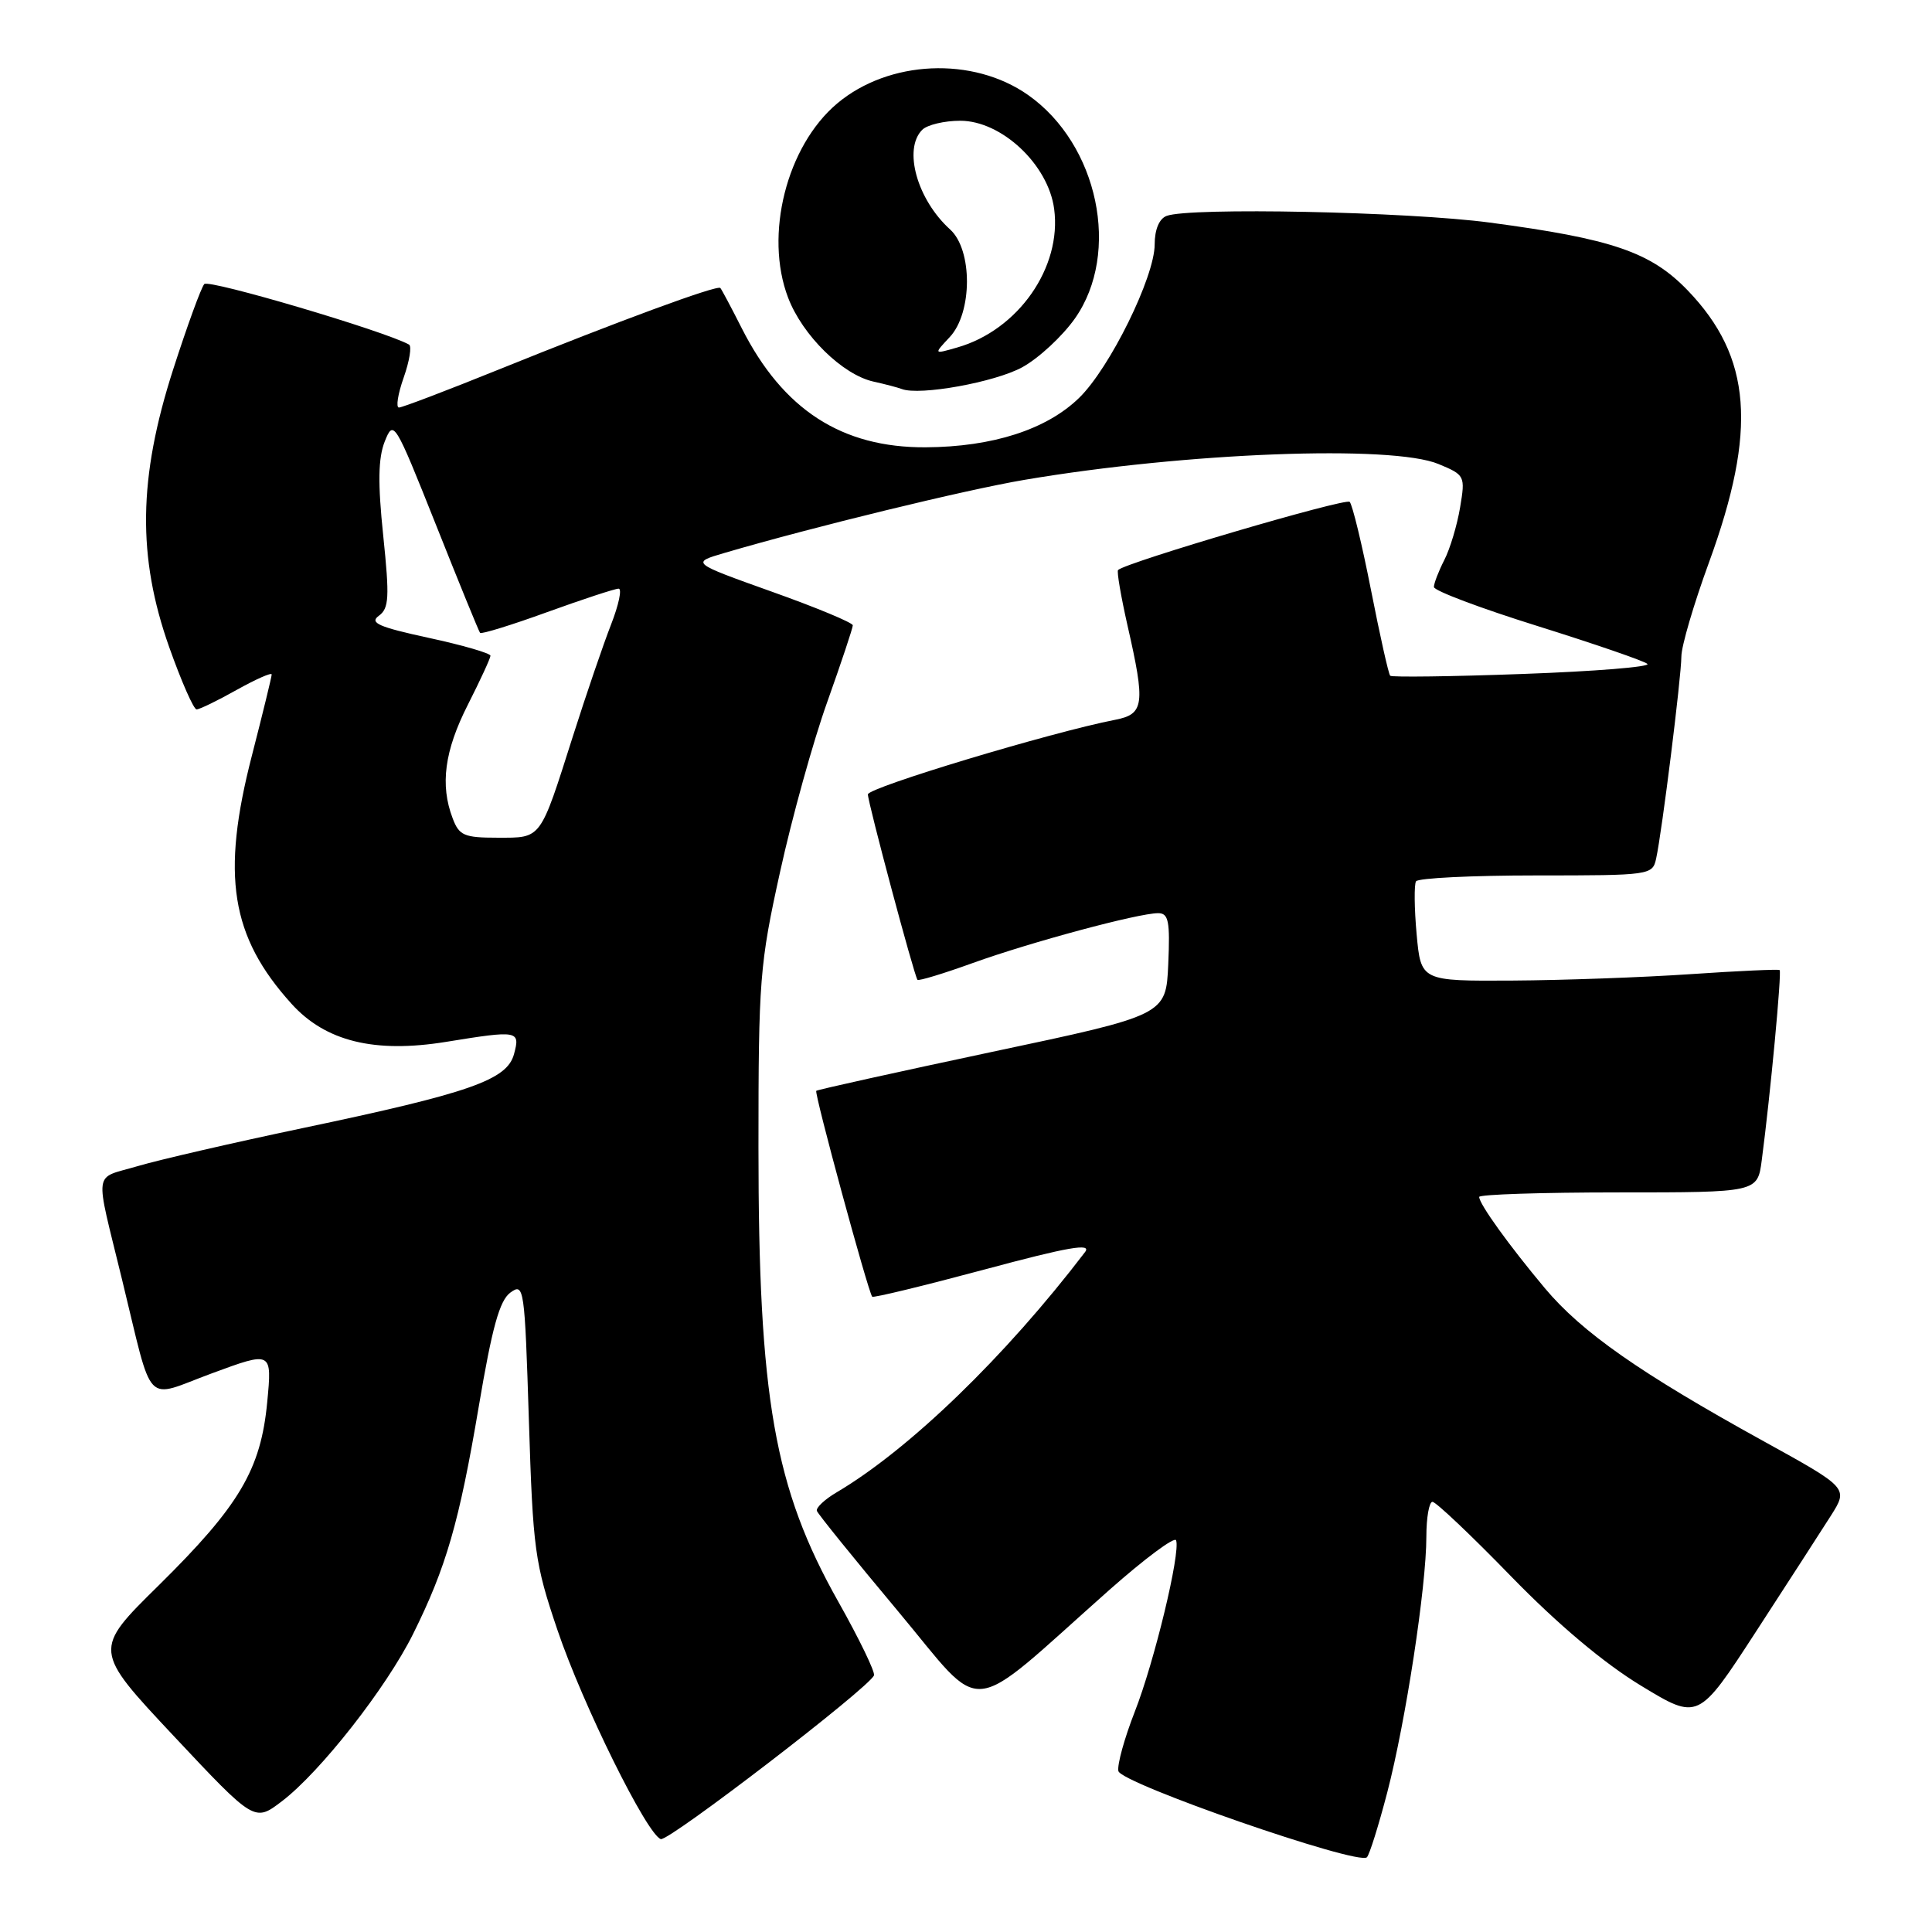 <?xml version="1.0" encoding="UTF-8" standalone="no"?>
<!DOCTYPE svg PUBLIC "-//W3C//DTD SVG 1.1//EN" "http://www.w3.org/Graphics/SVG/1.1/DTD/svg11.dtd" >
<svg xmlns="http://www.w3.org/2000/svg" xmlns:xlink="http://www.w3.org/1999/xlink" version="1.1" viewBox="0 0 256 256">
 <g >
 <path fill="currentColor"
d=" M 183.82 237.50 C 186.26 228.12 189.00 210.22 189.00 203.62 C 189.00 201.08 189.37 199.00 189.81 199.00 C 190.26 199.00 194.95 203.44 200.23 208.88 C 206.43 215.25 212.54 220.39 217.44 223.36 C 225.03 227.97 225.03 227.97 232.65 216.24 C 236.85 209.78 241.32 202.85 242.60 200.84 C 244.92 197.17 244.92 197.17 233.71 190.98 C 217.32 181.94 209.60 176.54 204.70 170.69 C 199.95 165.02 196.00 159.53 196.00 158.60 C 196.00 158.27 204.30 158.00 214.44 158.00 C 232.88 158.00 232.88 158.00 233.44 153.75 C 234.58 145.12 236.11 128.78 235.81 128.54 C 235.64 128.41 230.32 128.65 224.00 129.08 C 217.68 129.51 207.05 129.89 200.39 129.93 C 188.28 130.00 188.28 130.00 187.71 123.78 C 187.40 120.36 187.37 117.21 187.63 116.78 C 187.90 116.35 195.06 116.00 203.54 116.00 C 218.72 116.00 218.97 115.96 219.45 113.75 C 220.22 110.25 222.77 89.79 222.79 87.00 C 222.79 85.62 224.44 80.02 226.44 74.55 C 232.86 56.96 232.12 47.32 223.64 38.49 C 218.74 33.40 213.64 31.65 197.38 29.49 C 186.55 28.05 157.60 27.45 154.58 28.61 C 153.60 28.98 153.00 30.42 153.00 32.39 C 153.00 36.69 147.06 48.76 142.99 52.72 C 138.67 56.92 131.53 59.22 122.65 59.27 C 111.54 59.33 103.75 54.29 98.29 43.50 C 96.90 40.75 95.62 38.35 95.45 38.16 C 95.06 37.72 82.00 42.53 66.05 48.98 C 59.22 51.74 53.29 54.00 52.86 54.00 C 52.44 54.00 52.72 52.21 53.49 50.03 C 54.26 47.84 54.58 45.88 54.20 45.66 C 51.02 43.88 27.66 36.97 27.07 37.64 C 26.65 38.11 24.79 43.22 22.93 49.00 C 18.32 63.34 18.18 73.77 22.42 85.75 C 24.03 90.29 25.66 94.00 26.05 94.00 C 26.43 94.00 28.83 92.84 31.37 91.41 C 33.92 89.99 36.00 89.07 36.00 89.37 C 36.00 89.67 34.82 94.51 33.38 100.11 C 29.28 116.01 30.57 124.09 38.62 133.00 C 43.12 137.99 49.63 139.59 59.12 138.05 C 68.67 136.50 68.95 136.55 68.11 139.67 C 67.20 143.10 62.29 144.82 40.01 149.50 C 30.88 151.42 21.07 153.68 18.20 154.53 C 12.29 156.29 12.53 154.58 16.16 169.50 C 20.39 186.82 18.97 185.33 28.06 181.98 C 36.05 179.03 36.05 179.03 35.41 185.77 C 34.56 194.74 31.72 199.52 21.03 210.07 C 12.33 218.63 12.33 218.63 23.03 230.04 C 33.73 241.44 33.73 241.44 37.36 238.67 C 42.45 234.79 51.21 223.62 54.74 216.50 C 59.12 207.68 60.84 201.74 63.43 186.42 C 65.20 175.92 66.19 172.33 67.62 171.28 C 69.44 169.95 69.52 170.54 70.08 188.20 C 70.62 205.38 70.85 207.08 73.87 216.00 C 77.22 225.89 85.72 243.08 87.56 243.69 C 88.60 244.03 115.21 223.60 115.81 221.99 C 115.97 221.54 113.85 217.15 111.09 212.25 C 102.59 197.17 100.50 185.29 100.50 152.00 C 100.50 129.83 100.66 127.77 103.37 115.50 C 104.94 108.35 107.75 98.22 109.62 93.00 C 111.48 87.78 113.00 83.21 113.00 82.86 C 113.00 82.51 108.17 80.50 102.27 78.40 C 91.55 74.57 91.55 74.57 96.02 73.26 C 107.79 69.81 127.90 64.91 135.76 63.58 C 157.11 59.96 184.46 58.91 190.62 61.49 C 194.11 62.94 194.17 63.06 193.47 67.24 C 193.08 69.58 192.14 72.72 191.38 74.20 C 190.62 75.69 190.00 77.30 190.00 77.78 C 190.00 78.27 196.19 80.60 203.75 82.96 C 211.31 85.33 217.86 87.58 218.29 87.97 C 218.73 88.36 211.32 88.96 201.84 89.30 C 192.35 89.65 184.42 89.75 184.21 89.54 C 183.99 89.33 182.85 84.21 181.66 78.16 C 180.47 72.11 179.20 66.87 178.84 66.50 C 178.29 65.95 149.25 74.50 148.15 75.53 C 147.96 75.71 148.53 79.02 149.40 82.88 C 151.79 93.35 151.62 94.63 147.75 95.38 C 139.31 97.02 115.00 104.35 115.00 105.26 C 115.00 106.35 121.13 129.27 121.57 129.83 C 121.71 130.01 125.01 129.01 128.91 127.60 C 136.60 124.83 150.84 121.00 153.46 121.00 C 154.84 121.00 155.05 122.06 154.80 127.75 C 154.50 134.50 154.50 134.50 131.50 139.37 C 118.85 142.06 108.35 144.38 108.16 144.54 C 107.86 144.81 114.99 171.04 115.57 171.82 C 115.70 172.00 122.38 170.38 130.40 168.23 C 141.60 165.22 144.71 164.68 143.77 165.91 C 133.22 179.74 120.49 192.05 110.88 197.73 C 109.28 198.67 108.10 199.78 108.24 200.20 C 108.38 200.61 113.19 206.56 118.93 213.42 C 130.75 227.54 127.64 227.85 147.00 210.67 C 151.68 206.53 155.65 203.57 155.84 204.10 C 156.44 205.76 152.95 220.23 150.36 226.82 C 149.00 230.30 148.02 233.83 148.19 234.67 C 148.52 236.31 179.96 247.22 181.12 246.10 C 181.46 245.77 182.67 241.90 183.82 237.50 Z  M 135.46 48.66 C 137.63 47.47 140.77 44.56 142.44 42.19 C 148.54 33.50 145.53 19.13 136.23 12.59 C 128.92 7.45 117.78 7.95 110.93 13.71 C 104.23 19.35 101.25 31.13 104.43 39.45 C 106.34 44.45 111.65 49.67 115.77 50.57 C 117.27 50.90 118.95 51.34 119.50 51.55 C 121.88 52.45 131.83 50.65 135.46 48.66 Z  M 59.98 108.43 C 58.29 104.01 58.90 99.48 61.99 93.39 C 63.63 90.15 64.98 87.23 64.99 86.89 C 64.99 86.56 61.31 85.49 56.81 84.52 C 50.17 83.08 48.92 82.53 50.19 81.60 C 51.55 80.61 51.63 79.19 50.78 70.98 C 50.05 63.98 50.11 60.71 50.98 58.50 C 52.15 55.57 52.29 55.80 57.75 69.50 C 60.81 77.20 63.45 83.66 63.61 83.86 C 63.76 84.06 67.77 82.83 72.50 81.11 C 77.23 79.40 81.49 78.00 81.97 78.00 C 82.44 78.00 81.99 80.14 80.97 82.75 C 79.95 85.36 77.68 92.00 75.93 97.50 C 71.51 111.40 71.80 111.00 65.94 111.00 C 61.50 111.00 60.84 110.72 59.98 108.43 Z  M 125.85 44.66 C 128.86 41.45 128.89 33.12 125.90 30.41 C 121.52 26.45 119.65 19.75 122.20 17.20 C 122.86 16.54 125.13 16.00 127.24 16.00 C 132.71 16.00 138.90 21.80 139.68 27.68 C 140.72 35.43 134.92 43.73 126.85 46.04 C 123.70 46.95 123.70 46.95 125.85 44.66 Z "/>
</g>
</svg>